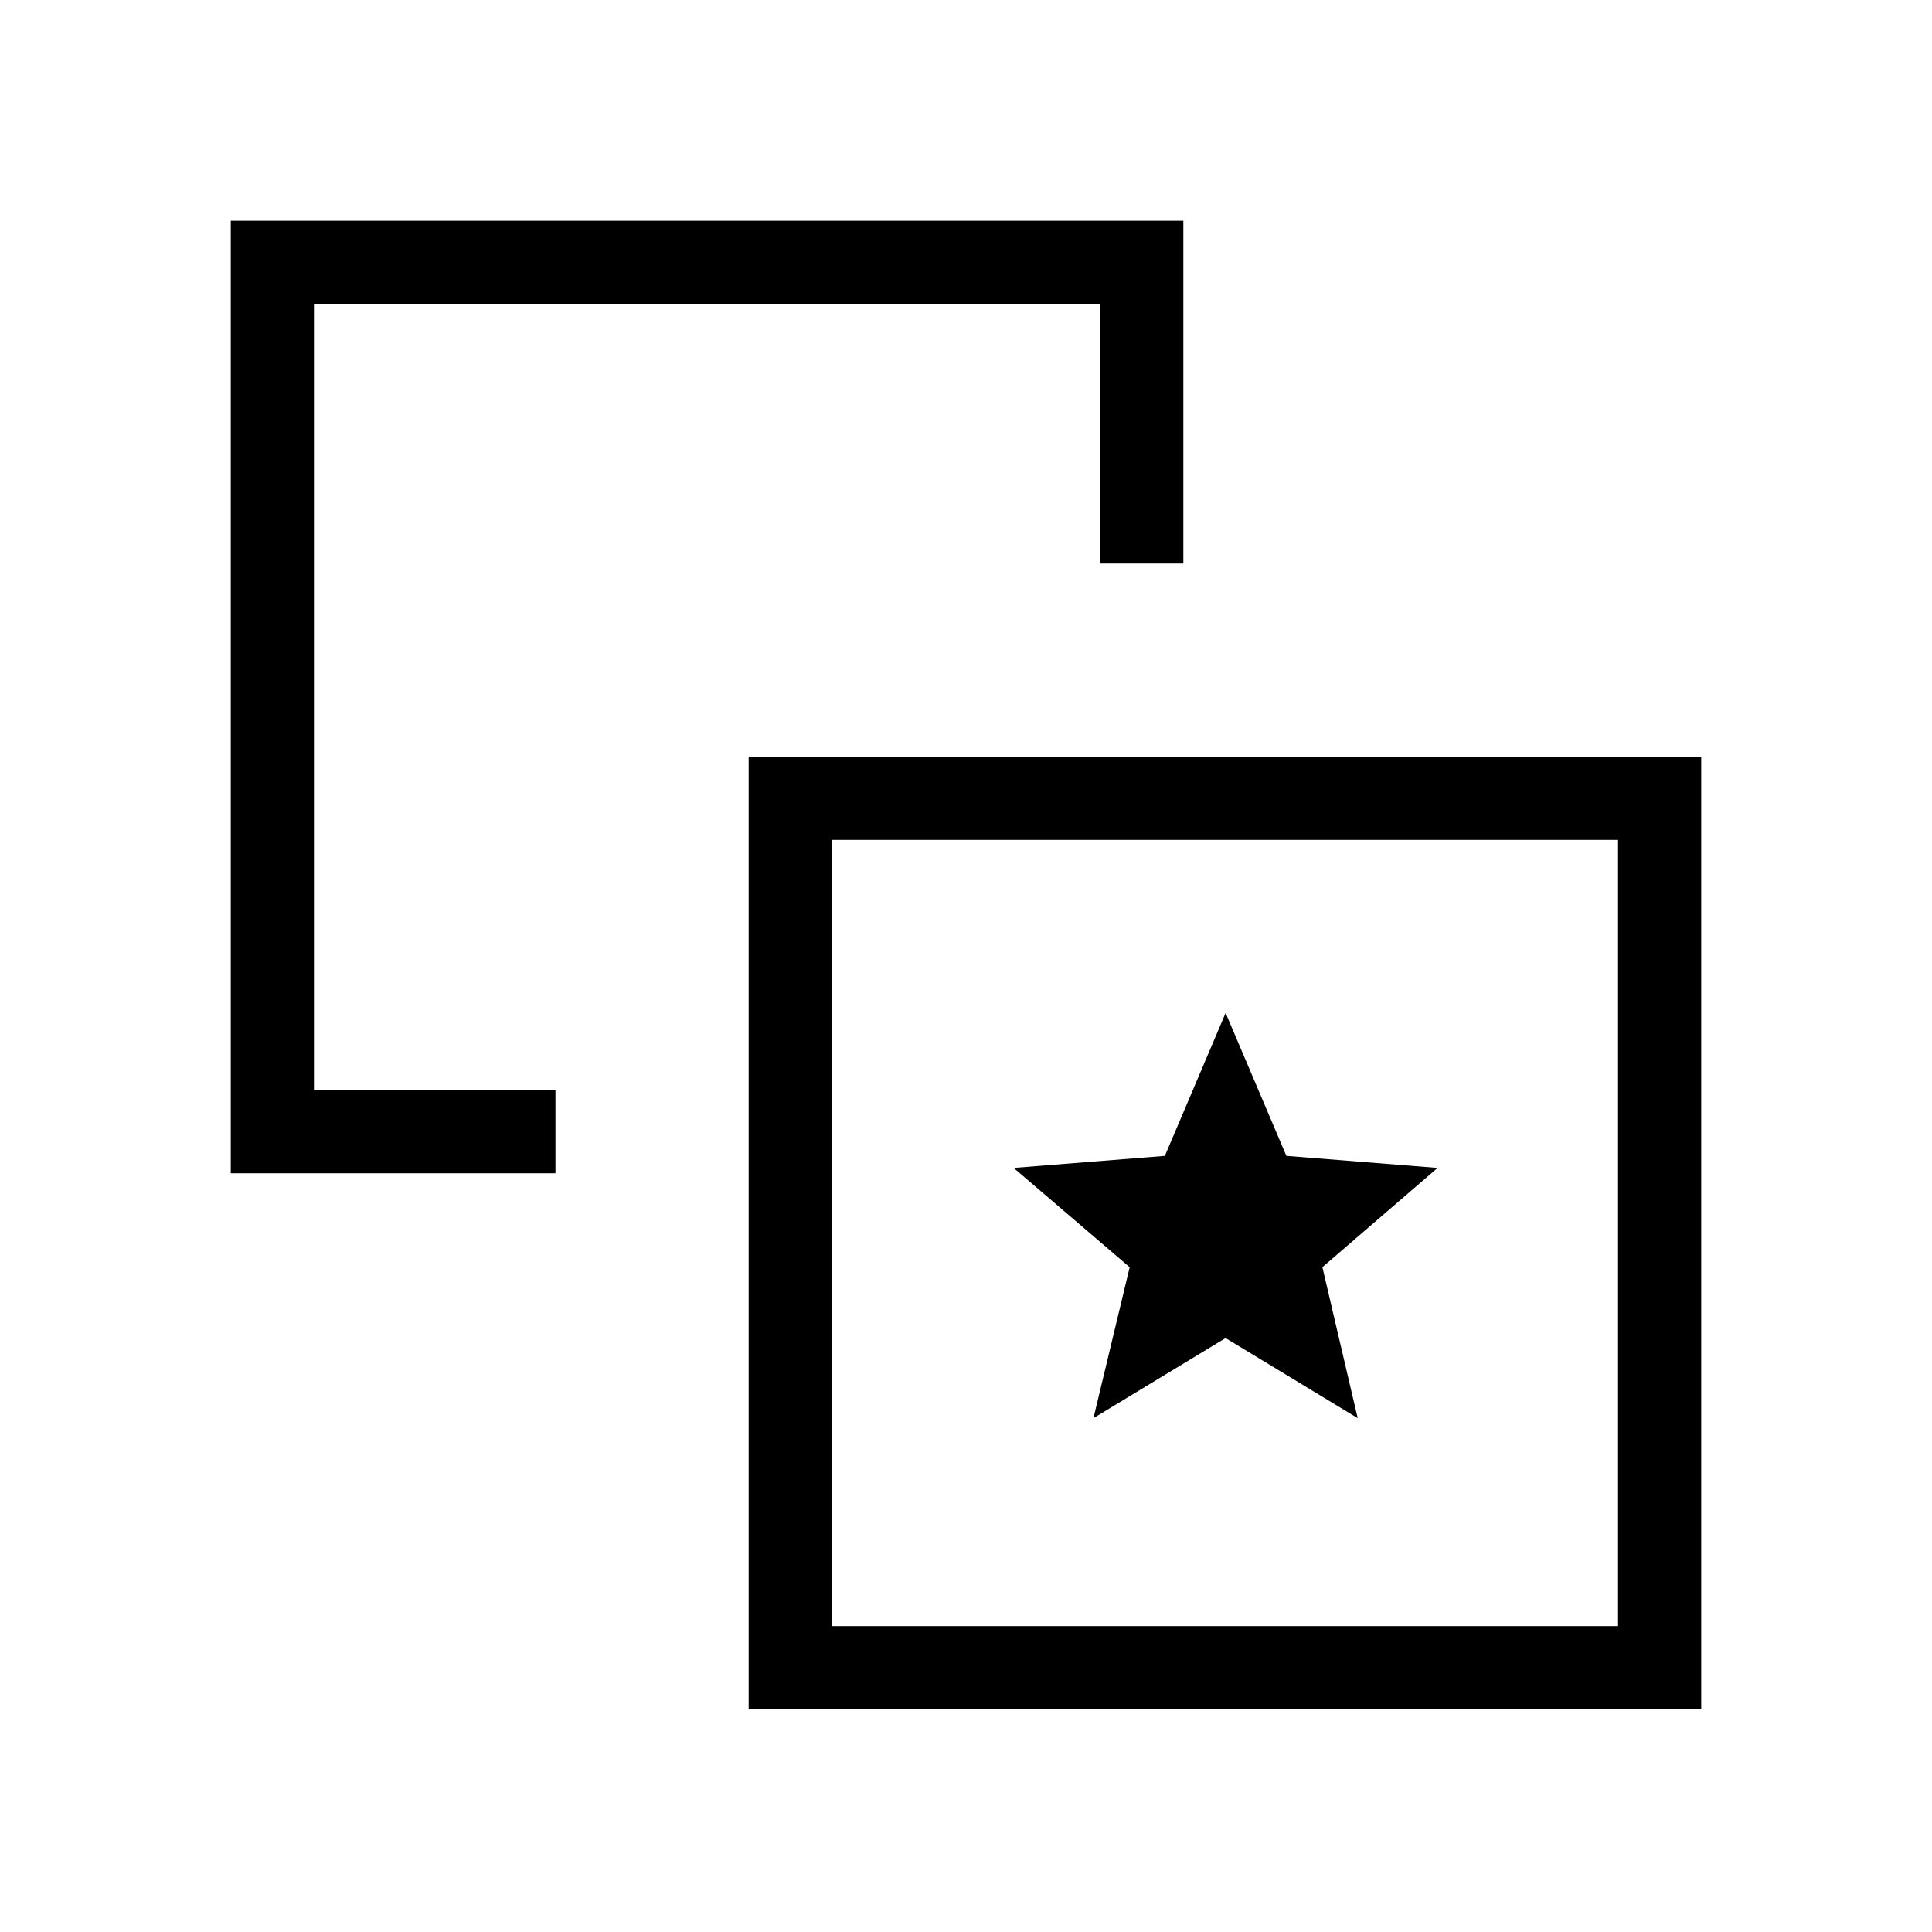 <svg xmlns="http://www.w3.org/2000/svg" height="40" viewBox="0 -960 960 960" width="40"><path d="m543.33-255.33 65.65-39.79 65.65 39.79-17.54-75.01 57.24-49.33-75.14-5.98L609-456.67l-30.19 71.02-75.14 5.98 57.66 49.34-18 75ZM276-418.33V-377H114.67v-473.33H588V-680h-41.33v-129H156v390.67h120Zm96 307.66V-584h473.33v473.33H372ZM413.33-152H804v-390.67H413.33V-152ZM609-347.67Z"/></svg>
